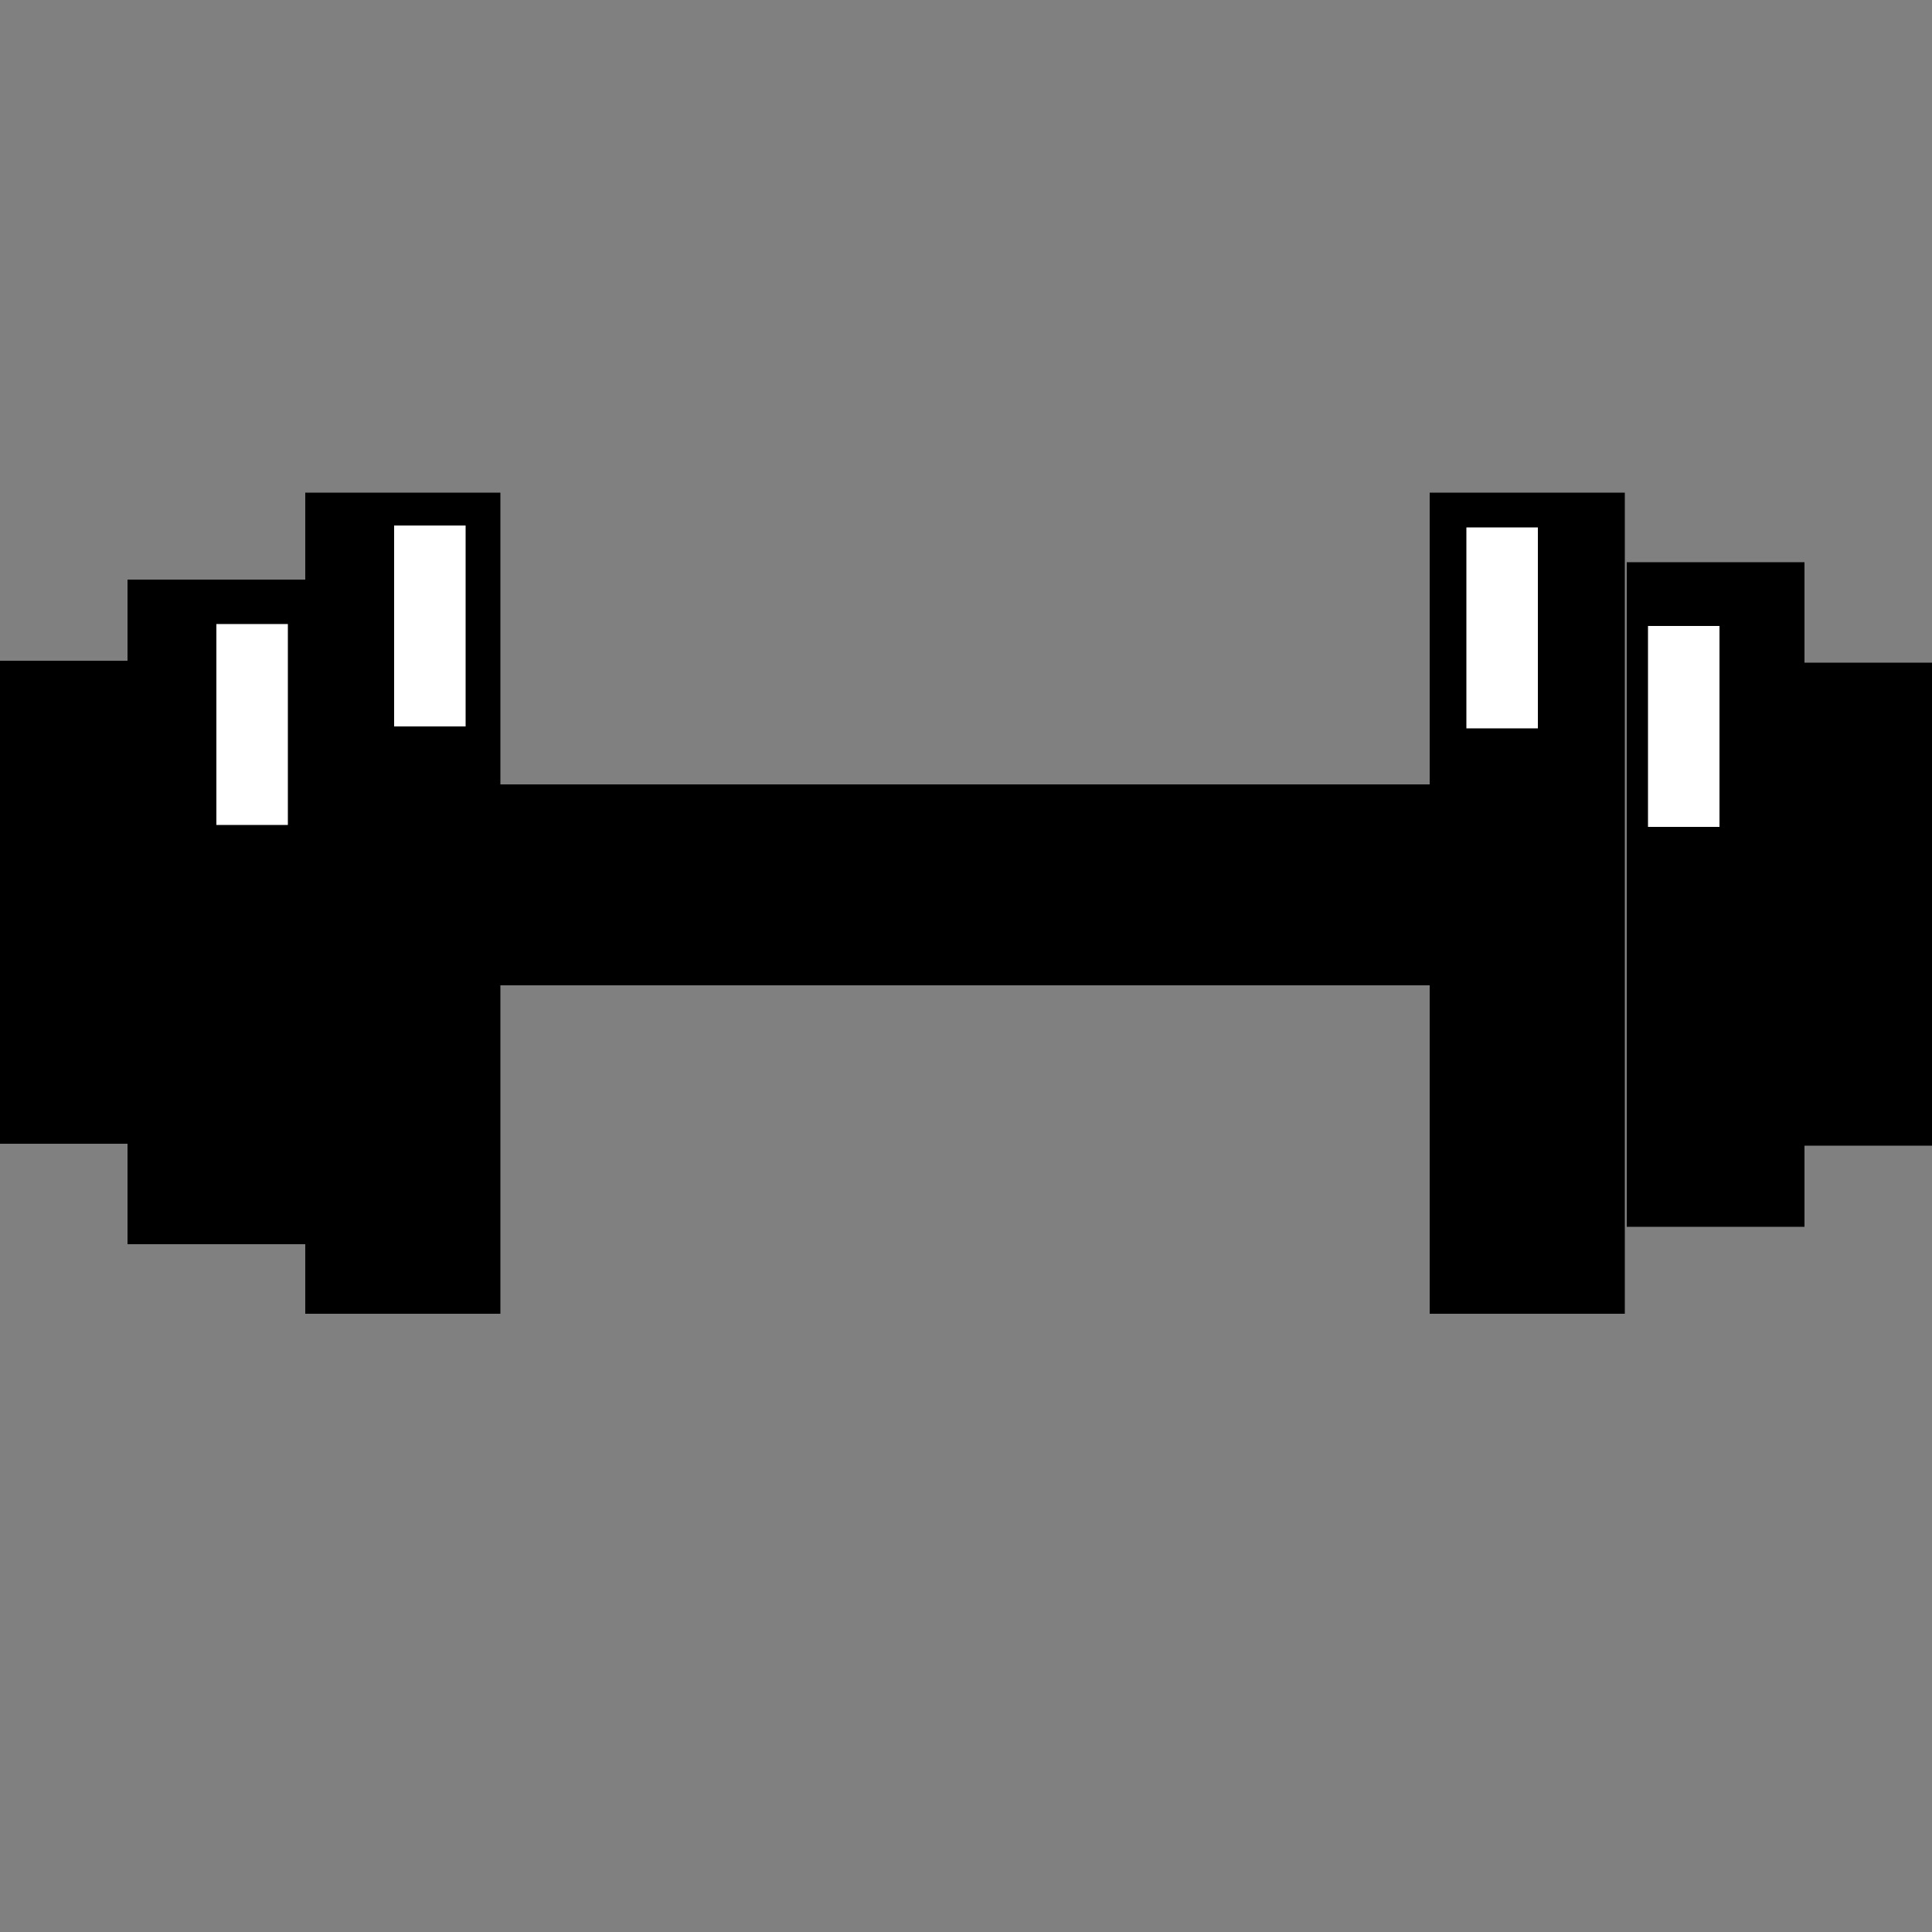 <?xml version="1.0" encoding="utf-8"?>
<!-- Generator: Adobe Illustrator 21.0.0, SVG Export Plug-In . SVG Version: 6.00 Build 0)  -->
<svg version="1.1" id="Layer_1" xmlns="http://www.w3.org/2000/svg" xmlns:xlink="http://www.w3.org/1999/xlink" x="0px" y="0px"
	 viewBox="0 0 100 100" style="enable-background:new 0 0 100 100;" xml:space="preserve">
<rect x="0" y="0" width="100" height="100" fill="#808080" stroke="none"/>
<style type="text/css">
	.st0{fill:#FFFFFF;}
</style>
<g>
	<rect y="34.2" width="6.6" height="25"/>
	<rect x="6.6" y="30" width="9.2" height="34.4"/>
	<rect x="15.8" y="25.5" width="10.1" height="42.5"/>
	<rect x="11.2" y="32.3" class="st0" width="3.7" height="10.4"/>
	<rect x="20.4" y="27.2" class="st0" width="3.7" height="10.4"/>
	<rect x="93.4" y="34.3" width="6.6" height="25"/>
	<rect x="84.2" y="29.1" width="9.2" height="34.4"/>
	<rect x="74" y="25.5" width="10.1" height="42.5"/>
	<rect x="85.3" y="32.4" class="st0" width="3.7" height="10.4"/>
	<rect x="75.9" y="27.3" class="st0" width="3.7" height="10.4"/>
	<rect x="22.6" y="40.6" width="59.9" height="10.4"/>
</g>
</svg>
